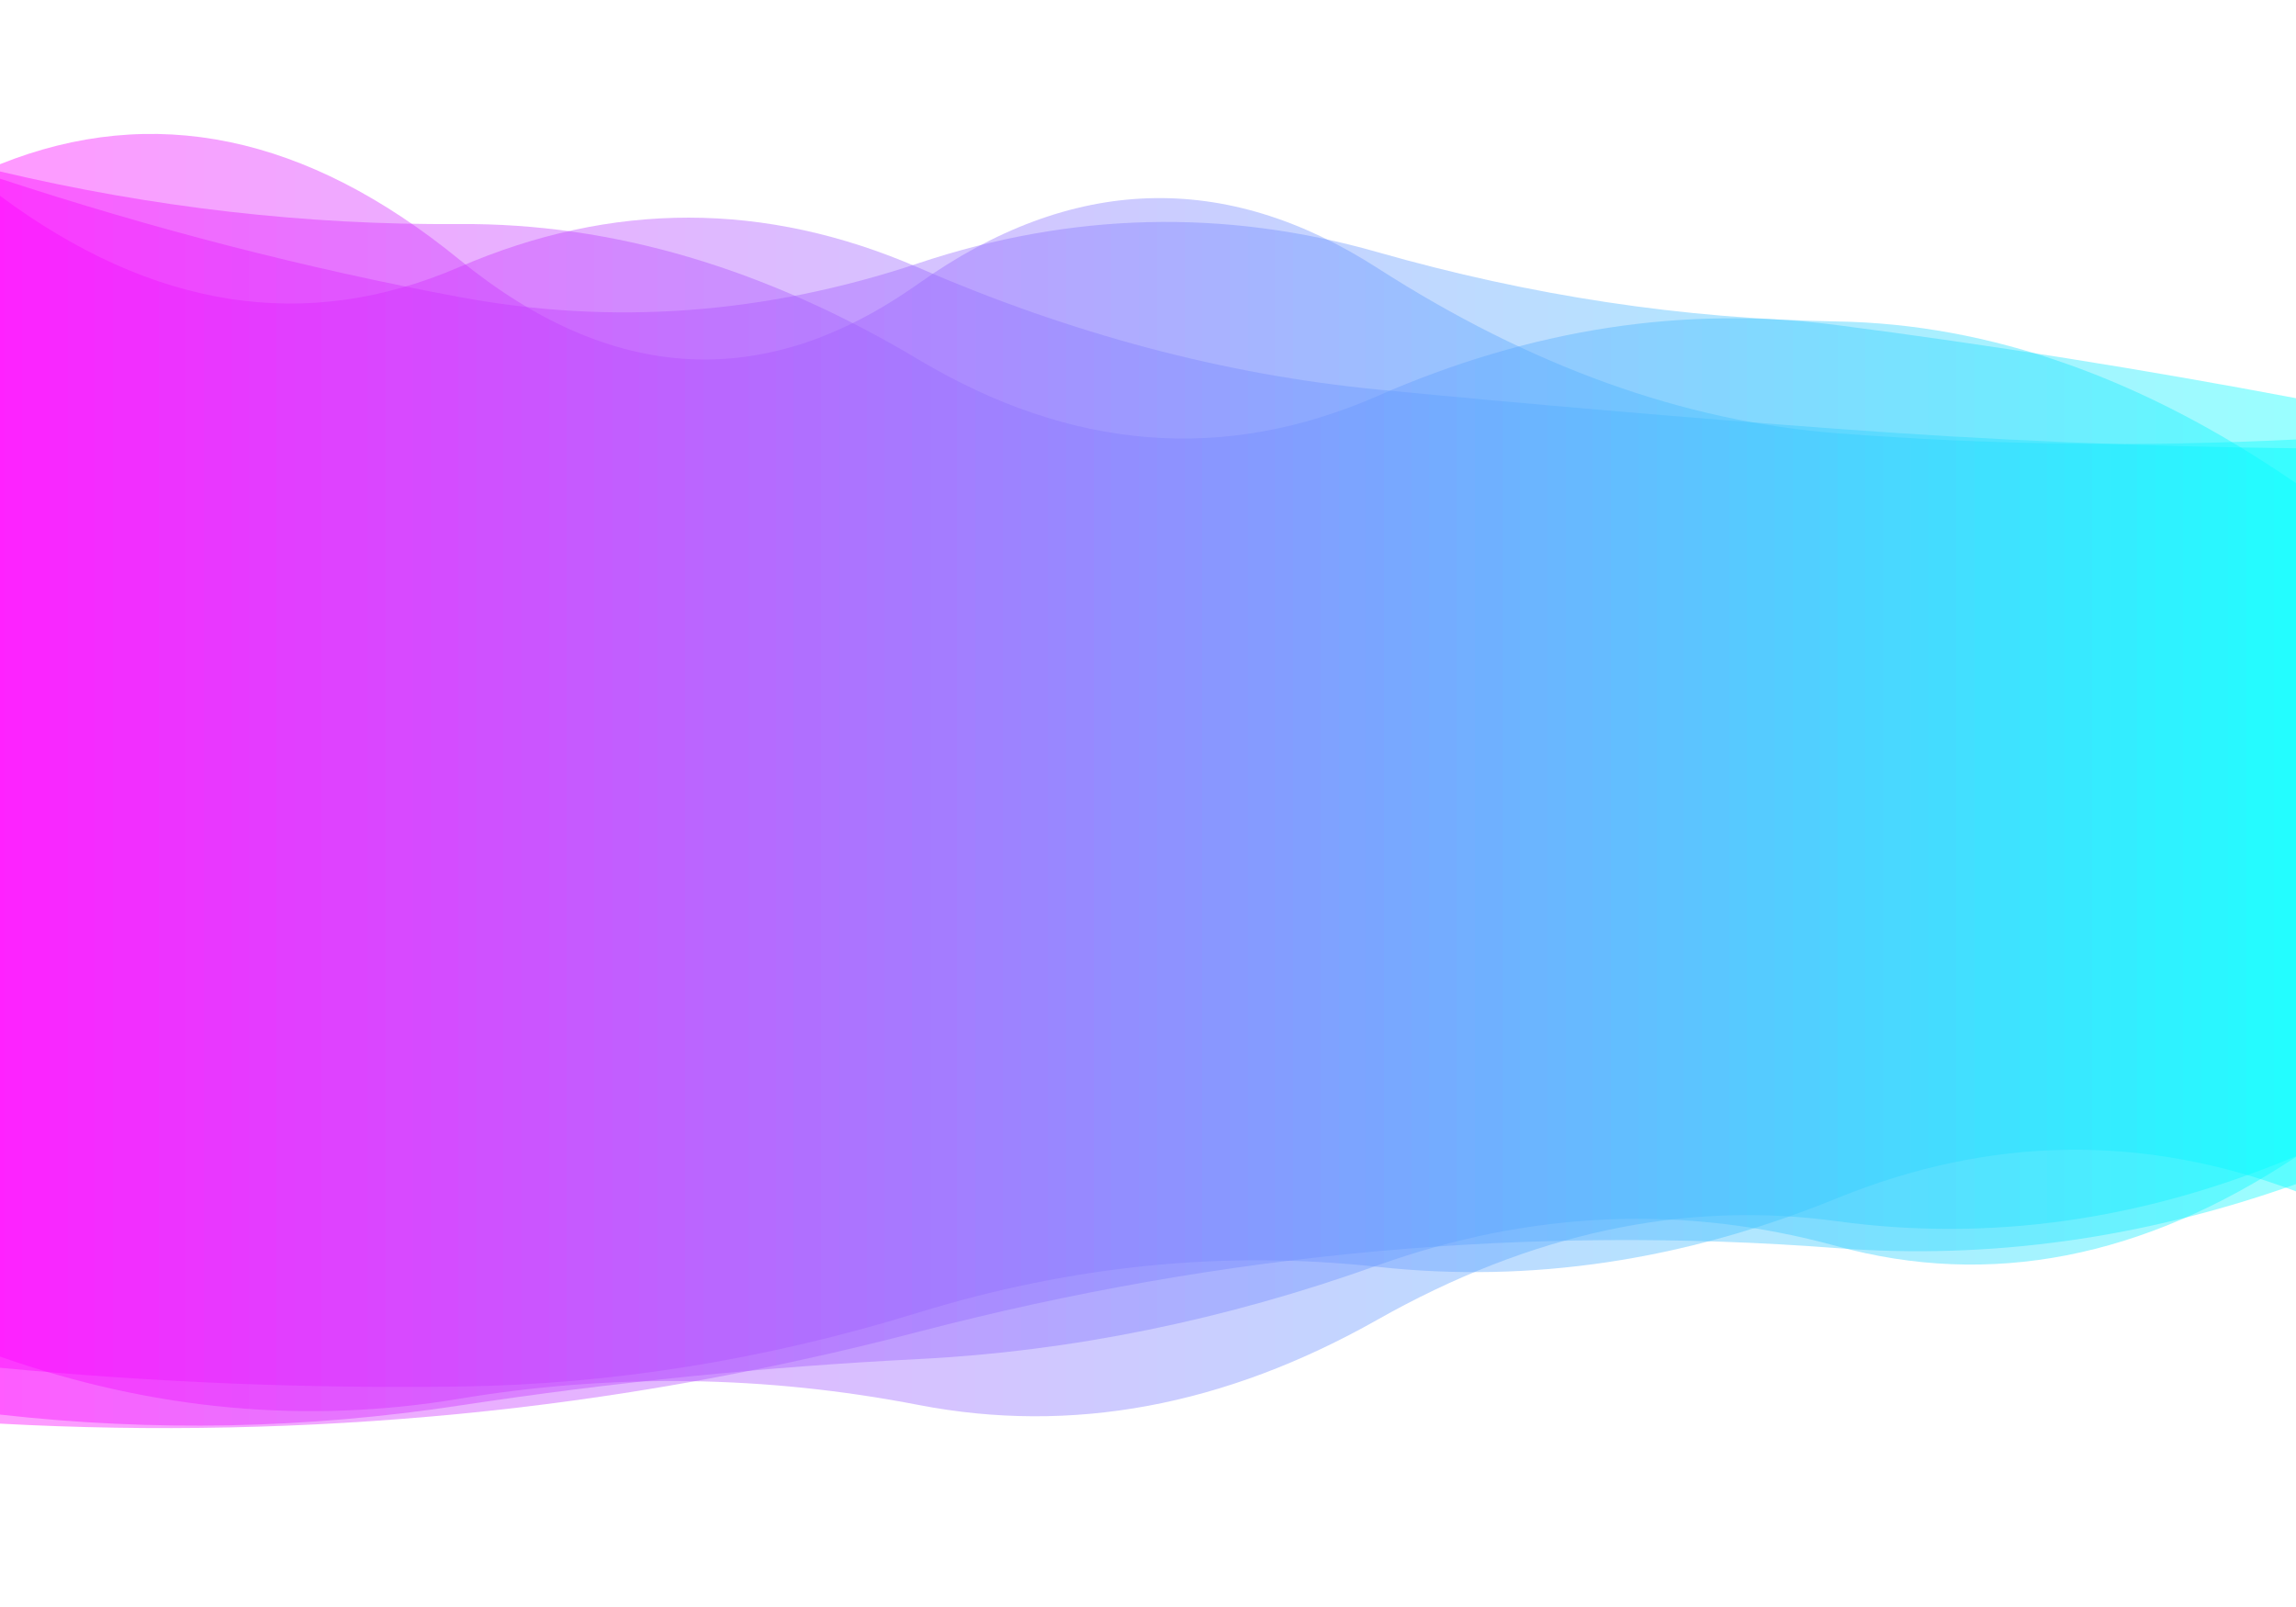 <?xml version="1.0" encoding="utf-8"?>
<svg xmlns="http://www.w3.org/2000/svg" xmlns:xlink="http://www.w3.org/1999/xlink" style="margin: auto; background: rgb(255, 255, 255); display: block; z-index: 1; position: relative; shape-rendering: auto;" width="500" height="350" preserveAspectRatio="xMidYMid" viewBox="0 0 500 350">
<g transform=""><linearGradient id="lg-0.6590519274487807" x1="0" x2="1" y1="0" y2="0">
  <stop stop-color="#ff00ff" offset="0"></stop>
  <stop stop-color="#00ffff" offset="1"></stop>
</linearGradient><path d="M 0 0 M 0 310.061 Q 50 312.776 100 307.943 T 200 290.062 T 300 272.511 T 400 271.834 T 500 257.895 L 500 97.631 Q 450 97.106 400 93.397 T 300 84.834 T 200 58.28 T 100 58.172 T 0 42.643 Z" fill="url(#lg-0.6590519274487807)" opacity="0.4">
  <animate attributeName="d" dur="10s" repeatCount="indefinite" keyTimes="0;0.333;0.667;1" calcmod="spline" keySplines="0.2 0 0.2 1;0.2 0 0.2 1;0.2 0 0.2 1" begin="0s" values="M0 0M 0 296.721Q 50 318.276 100 313.897T 200 271.937T 300 282.523T 400 277.072T 500 231.635L 500 90.136Q 450 86.616 400 85.104T 300 60.93T 200 73.245T 100 44.897T 0 45.418Z;M0 0M 0 322.075Q 50 321.893 100 321.034T 200 307.071T 300 267.681T 400 270.415T 500 250.57L 500 87.317Q 450 93.283 400 91.792T 300 87.167T 200 62.969T 100 58.817T 0 46.299Z;M0 0M 0 297.045Q 50 302.897 100 293.76T 200 271.635T 300 277.745T 400 273.371T 500 265.83L 500 108.805Q 450 101.248 400 95.135T 300 82.307T 200 53.2T 100 57.472T 0 38.682Z;M0 0M 0 296.721Q 50 318.276 100 313.897T 200 271.937T 300 282.523T 400 277.072T 500 231.635L 500 90.136Q 450 86.616 400 85.104T 300 60.93T 200 73.245T 100 44.897T 0 45.418Z"></animate>
</path><path d="M 0 0 M 0 308.092 Q 50 313.733 100 306.127 T 200 296.002 T 300 275.588 T 400 271.409 T 500 251.965 L 500 95.714 Q 450 98.204 400 94.355 T 300 58.395 T 200 61.779 T 100 56.509 T 0 35.759 Z" fill="url(#lg-0.6590519274487807)" opacity="0.4">
  <animate attributeName="d" dur="10s" repeatCount="indefinite" keyTimes="0;0.333;0.667;1" calcmod="spline" keySplines="0.2 0 0.2 1;0.2 0 0.2 1;0.2 0 0.2 1" begin="-2.5s" values="M0 0M 0 313.159Q 50 299.711 100 289.803T 200 283.404T 300 296.257T 400 243.652T 500 250.535L 500 79.492Q 450 107.86 400 99.02T 300 64.204T 200 62.423T 100 67.195T 0 43.639Z;M0 0M 0 323.076Q 50 309.82 100 306.797T 200 275.034T 300 267.894T 400 285.259T 500 255.132L 500 86.875Q 450 77.357 400 71.695T 300 82.022T 200 69.395T 100 47.463T 0 28.099Z;M0 0M 0 306.586Q 50 317.902 100 310.98T 200 299.747T 300 269.444T 400 279.661T 500 252.391L 500 100.537Q 450 95.333 400 92.968T 300 56.668T 200 61.587T 100 53.332T 0 33.416Z;M0 0M 0 313.159Q 50 299.711 100 289.803T 200 283.404T 300 296.257T 400 243.652T 500 250.535L 500 79.492Q 450 107.86 400 99.02T 300 64.204T 200 62.423T 100 67.195T 0 43.639Z"></animate>
</path><path d="M 0 0 M 0 295.46 Q 50 312.997 100 304.65 T 200 305.988 T 300 287.411 T 400 265.973 T 500 251.808 L 500 86.725 Q 450 77.27 400 70.8 T 300 86.24 T 200 78.293 T 100 48.797 T 0 37.346 Z" fill="url(#lg-0.6590519274487807)" opacity="0.4">
  <animate attributeName="d" dur="10s" repeatCount="indefinite" keyTimes="0;0.333;0.667;1" calcmod="spline" keySplines="0.2 0 0.2 1;0.2 0 0.2 1;0.2 0 0.2 1" begin="-5s" values="M0 0M 0 295.331Q 50 313.354 100 304.963T 200 306.376T 300 287.597T 400 265.607T 500 252.134L 500 86.198Q 450 77.129 400 70.713T 300 86.574T 200 78.513T 100 48.684T 0 37.368Z;M0 0M 0 294.509Q 50 307.587 100 299.329T 200 288.806T 300 264.32T 400 283.589T 500 270.267L 500 110.514Q 450 78.532 400 77.638T 300 73.279T 200 72.179T 100 46.735T 0 26.582Z;M0 0M 0 301.757Q 50 295.586 100 289.37T 200 287.068T 300 278.34T 400 283.822T 500 235.873L 500 112.449Q 450 84.172 400 75.03T 300 69.964T 200 67.57T 100 54.294T 0 36.269Z;M0 0M 0 295.331Q 50 313.354 100 304.963T 200 306.376T 300 287.597T 400 265.607T 500 252.134L 500 86.198Q 450 77.129 400 70.713T 300 86.574T 200 78.513T 100 48.684T 0 37.368Z"></animate>
</path><path d="M 0 0 M 0 297.892 Q 50 302.67 100 301.985 T 200 285.88 T 300 275.913 T 400 260.99 T 500 259.471 L 500 105.242 Q 450 70.826 400 70.01 T 300 54.918 T 200 57.33 T 100 64.683 T 0 38.913 Z" fill="url(#lg-0.6590519274487807)" opacity="0.4">
  <animate attributeName="d" dur="10s" repeatCount="indefinite" keyTimes="0;0.333;0.667;1" calcmod="spline" keySplines="0.2 0 0.2 1;0.2 0 0.2 1;0.2 0 0.2 1" begin="-7.5s" values="M0 0M 0 300.079Q 50 318.458 100 318.279T 200 299.233T 300 268.968T 400 252.443T 500 253.696L 500 87.766Q 450 74.51 400 73.752T 300 62.561T 200 77.279T 100 56.148T 0 44.817Z;M0 0M 0 297.086Q 50 296.851 100 295.979T 200 280.958T 300 278.473T 400 264.14T 500 261.6L 500 111.684Q 450 69.468 400 68.63T 300 52.1T 200 49.977T 100 67.829T 0 36.737Z;M0 0M 0 311.942Q 50 299.625 100 294.893T 200 287.942T 300 270.83T 400 243.789T 500 251.487L 500 101.612Q 450 106.804 400 106.34T 300 74.96T 200 78.33T 100 36.628T 0 18.733Z;M0 0M 0 300.079Q 50 318.458 100 318.279T 200 299.233T 300 268.968T 400 252.443T 500 253.696L 500 87.766Q 450 74.51 400 73.752T 300 62.561T 200 77.279T 100 56.148T 0 44.817Z"></animate>
</path></g>
<style type="text/css">.lded > .content, .lded > .content > .inner { height: 100%; }
.lded > .content > .inner > .viewer { width: 100%; height: 100%; max-width: 100%; }
.lded > .content > .inner > .panel {
  position: absolute;
  bottom: 50px;
  left: 0;
  right: 0;
  opacity: 0.3;
}
.lded > .content > .inner > .panel:hover { opacity: 1; }
.lded > .content > .inner > .ctrl {
  position: absolute;
  bottom: 13px;
  left: 0;
  right: 0;
  margin: auto;
}
.lded > .content > .inner > .ctrl:hover {
  z-index: 10;
}
#editor > .inner > .title {
  position: absolute;
  bottom: 195px;
  left: 0;
  right: 0;
  z-index: 11;
}
#editor > .inner > .title > a:first-child {
  margin-left: 0!important;
#editor .lded .viewer { border-radius: 0 }</style></svg>
